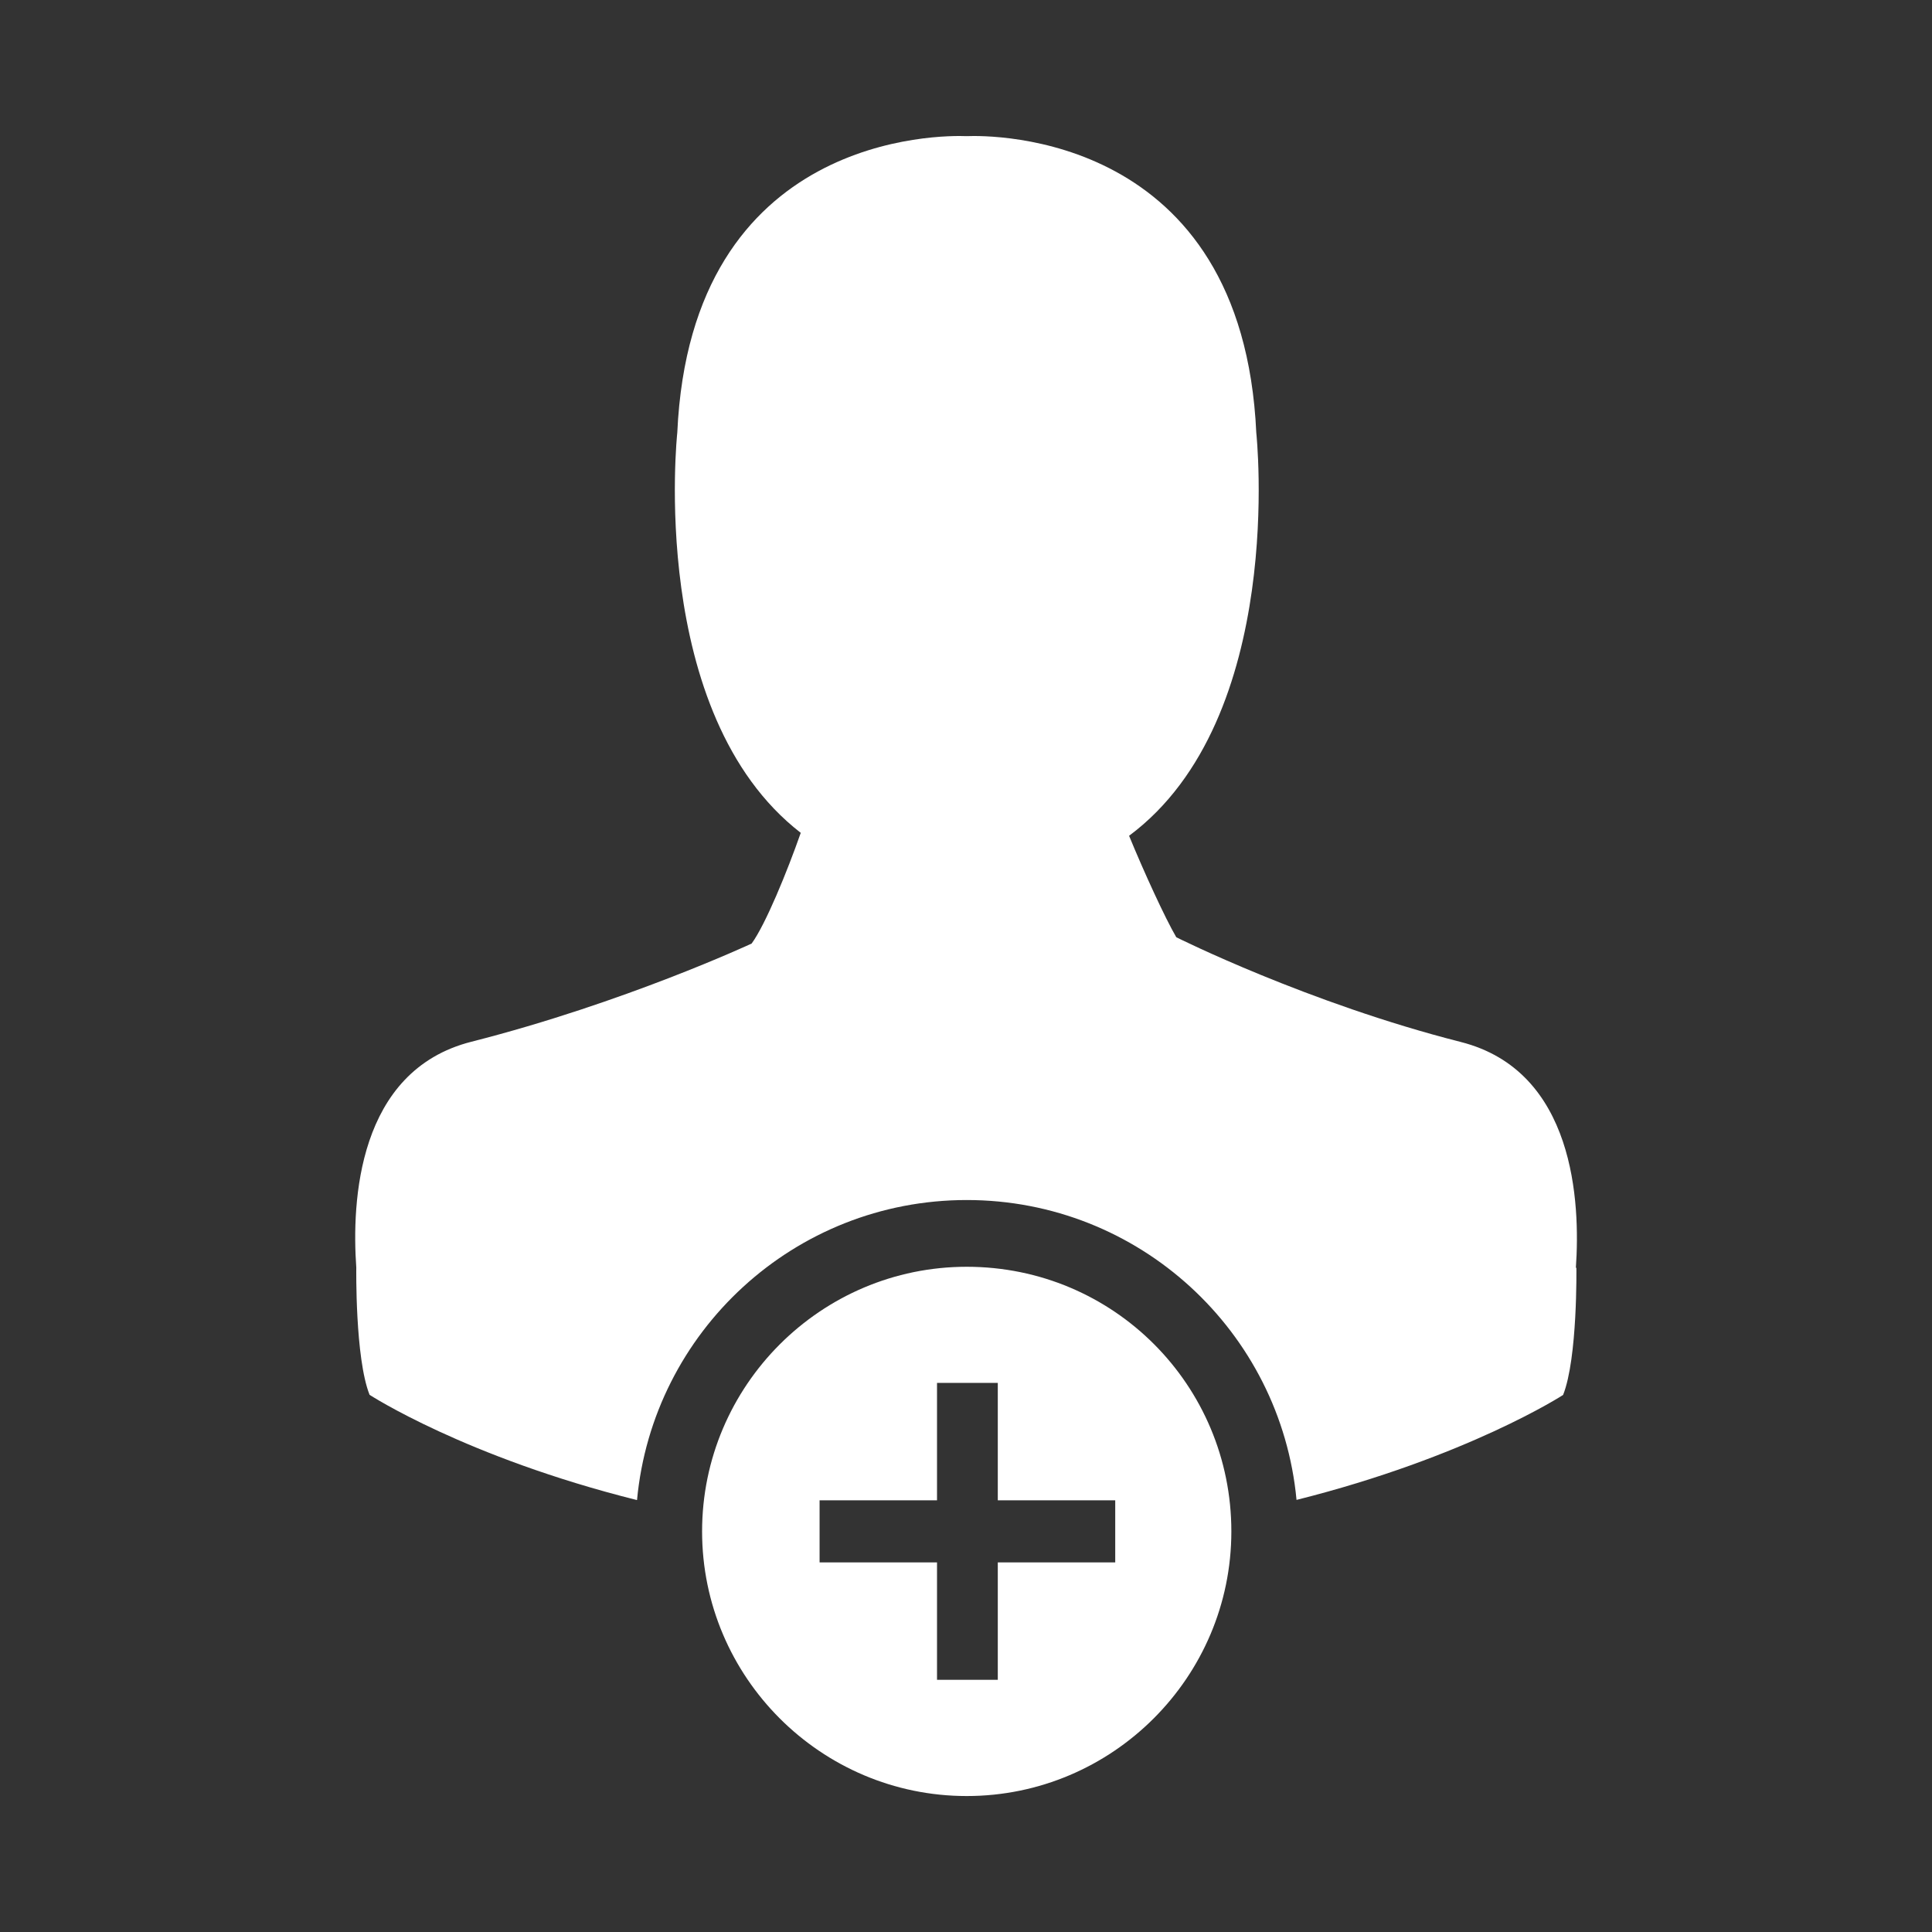 <?xml version="1.0" encoding="utf-8"?>
<!-- Generator: Adobe Illustrator 15.0.0, SVG Export Plug-In  -->
<!DOCTYPE svg PUBLIC "-//W3C//DTD SVG 1.1//EN" "http://www.w3.org/Graphics/SVG/1.1/DTD/svg11.dtd">
<svg version="1.1"
	 xmlns="http://www.w3.org/2000/svg" xmlns:xlink="http://www.w3.org/1999/xlink" xmlns:a="http://ns.adobe.com/AdobeSVGViewerExtensions/3.0/"
	 x="0px" y="0px" width="75px" height="75px" viewBox="-13.79 -5.28 75 75"
	 overflow="visible" enable-background="new -13.79 -5.28 75 75" xml:space="preserve">
<rect x="-13.79" y="-5.28" width="75" height="75" fill="#333333" stroke="none"/>
<defs>
</defs>
<path fill="#ffffff" d="M29.503,52.962h-4.559v-4.559h-2.359v4.559h-4.559v2.41h4.559v4.559h2.359v-4.559h4.559V52.962z M34.011,54.169
	c0,5.66-4.612,10.273-10.273,10.273c-5.66,0-10.273-4.613-10.273-10.273s4.613-10.273,10.273-10.273
	C29.452,43.896,34.011,48.505,34.011,54.169z M47.405,43.931c0,0,0.051,3.516-0.516,4.941c0,0-3.715,2.409-10.348,4.074
	c-0.613-6.531-6.109-11.641-12.801-11.641c-6.695,0-12.191,5.113-12.801,11.648c-6.66-1.664-10.382-4.086-10.382-4.086
	c-0.567-1.426-0.516-4.941-0.516-4.941c-0.18-2.531,0.035-7.641,4.469-8.766c5.945-1.512,10.879-3.812,10.879-3.812
	c0.543-0.746,1.382-2.801,1.906-4.297c-5.973-4.625-4.793-15.535-4.793-15.535C13.03-0.132,22.78-0.034,23.737,0.005
	c0.957-0.039,10.707-0.137,11.242,11.516c0,0,1.195,11.082-4.938,15.644c0.57,1.391,1.398,3.196,1.832,3.938
	c0.035,0.019,5.117,2.559,11.043,4.066c4.434,1.125,4.645,6.242,4.469,8.77L47.405,43.931z"/>
</svg>
